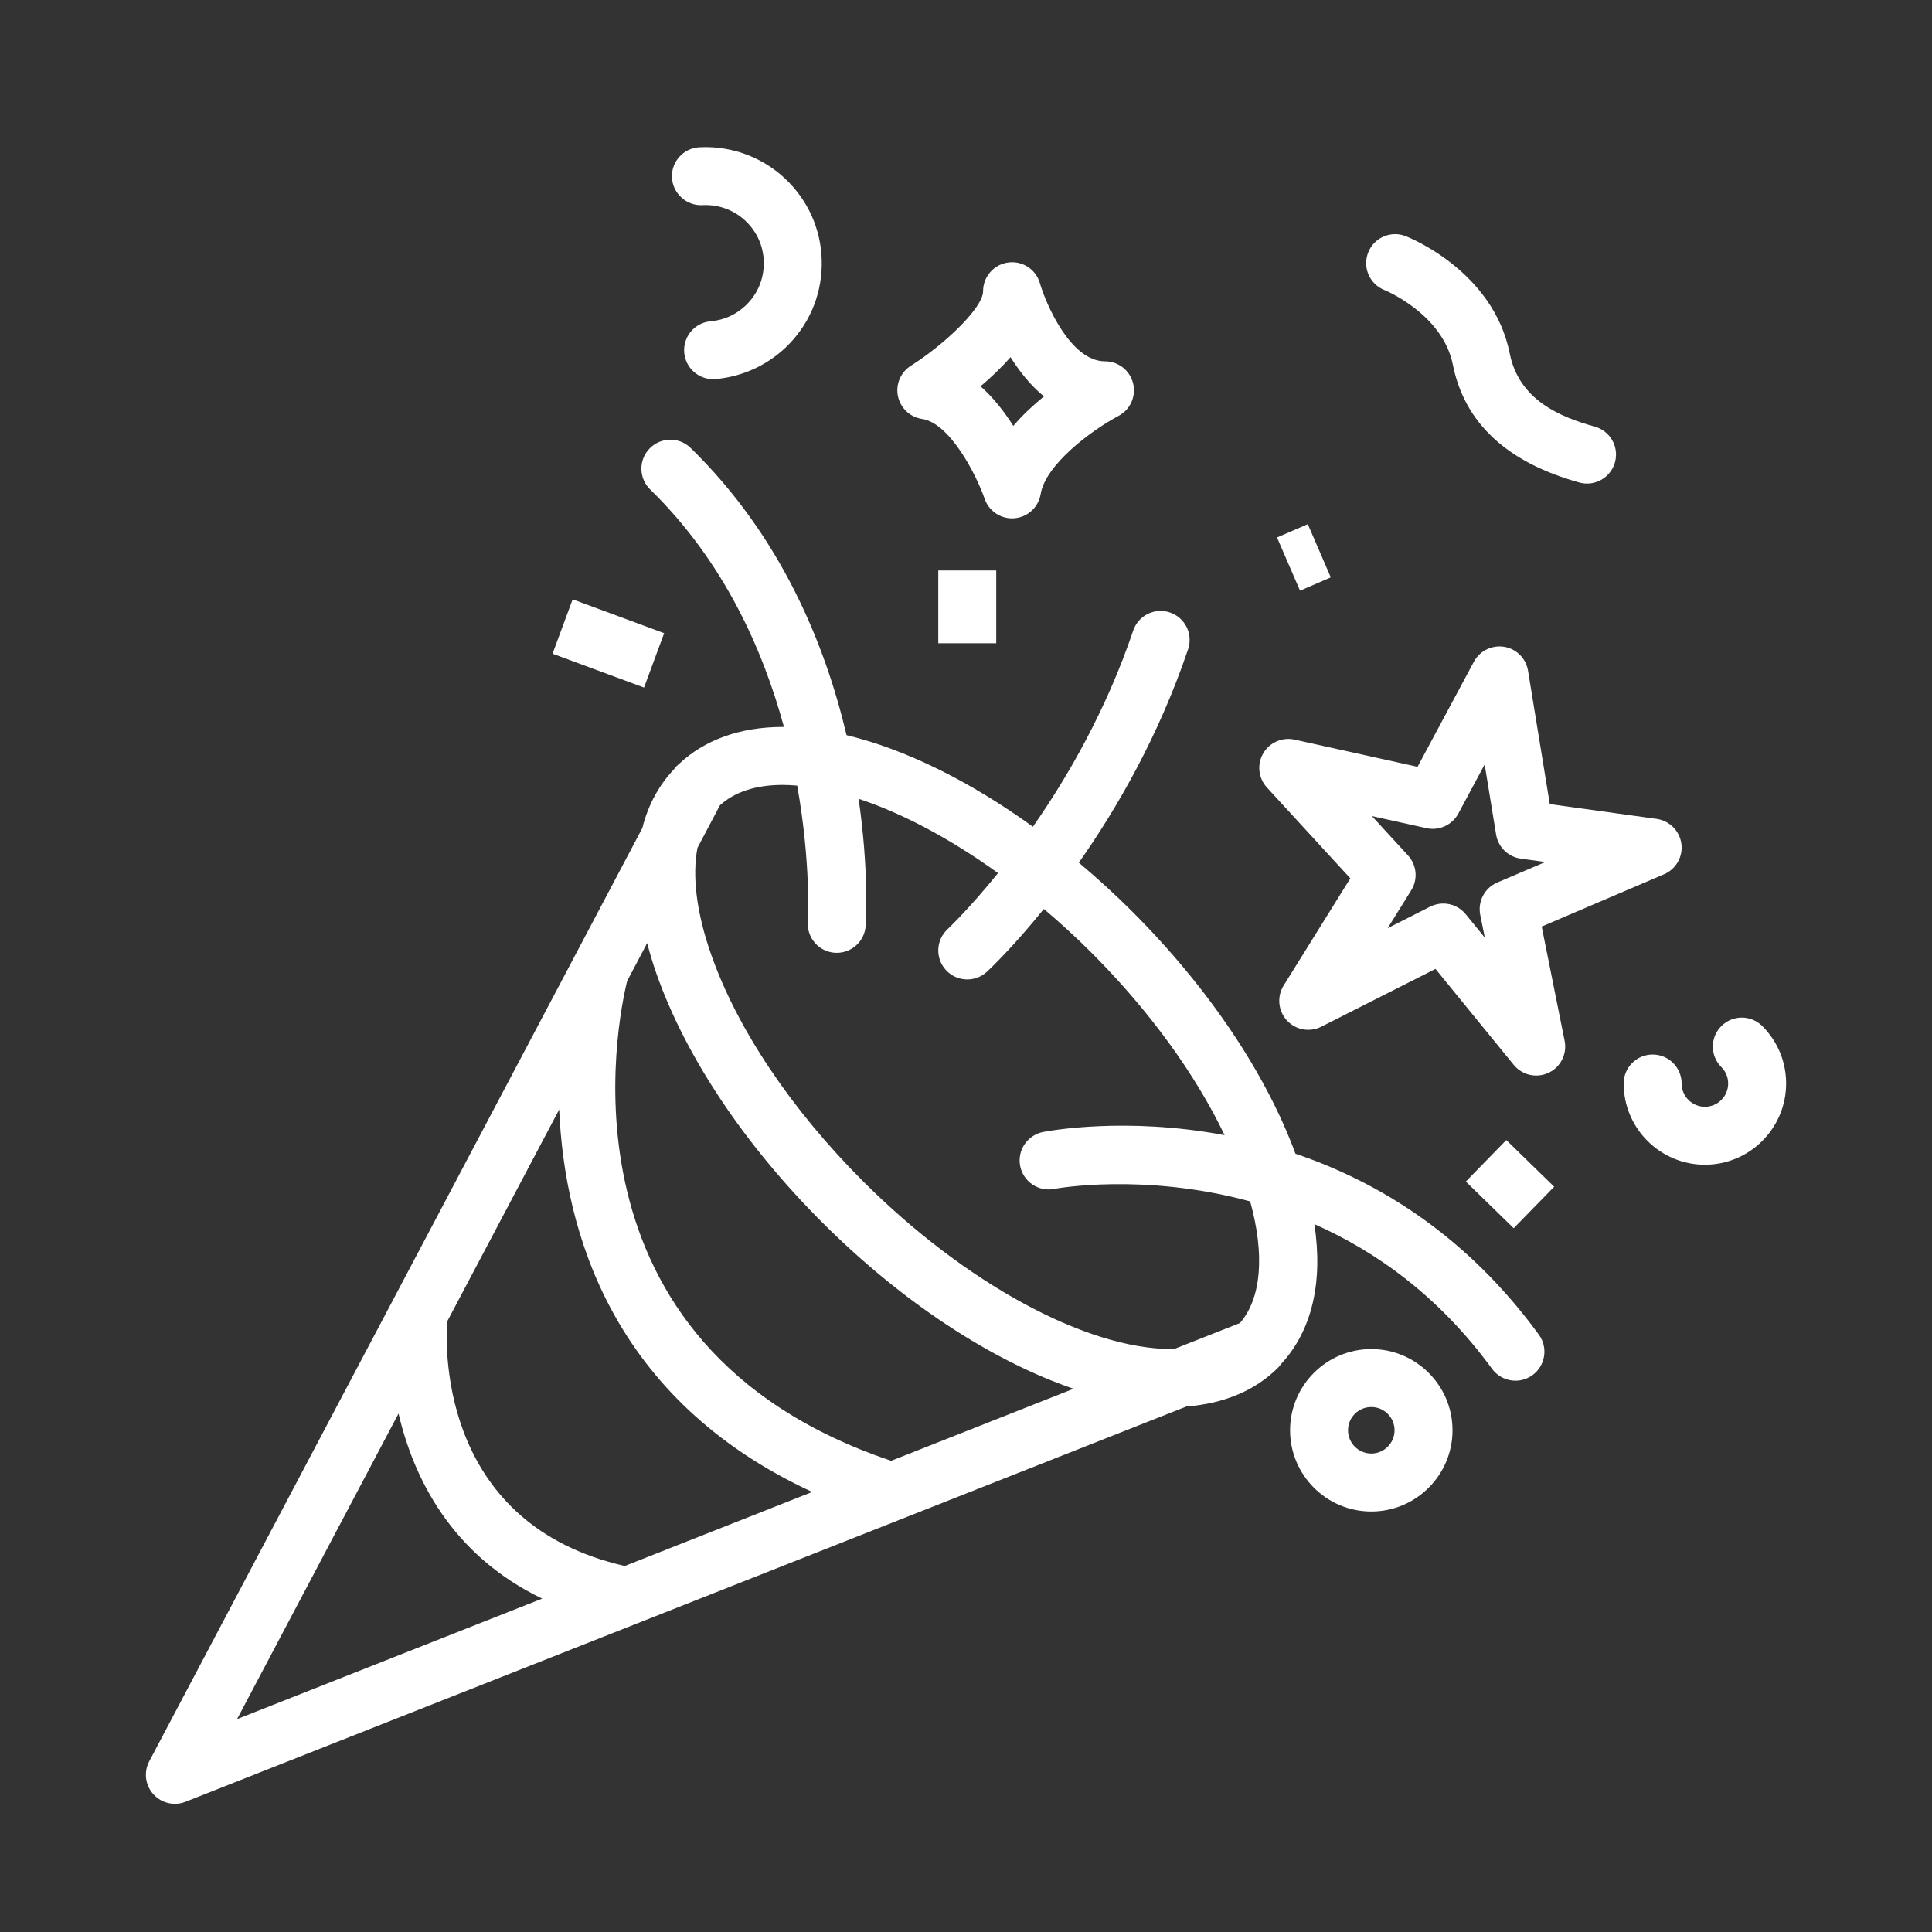 <svg id="Layer_1" enable-background="new 0 0 100 100" height="100" viewBox="0 0 100 100" width="100" xmlns="http://www.w3.org/2000/svg" fill="white"><rect x="0" y="0" width="100" height="100" fill="#333333" stroke="none"/><g><path d="m67.053 59.717c-1.535-4.168-4.512-8.6-8.437-12.524-.904-.904-1.834-1.749-2.776-2.542 1.962-2.791 4.127-6.529 5.656-11.048.266-.785-.155-1.636-.94-1.902-.79-.267-1.637.155-1.902.94-1.391 4.11-3.381 7.56-5.191 10.151-3.269-2.364-6.611-4.014-9.646-4.741-1.113-4.718-3.403-10.313-8.071-14.865-.593-.579-1.542-.567-2.121.026s-.567 1.542.026 2.121c3.789 3.695 5.829 8.256 6.927 12.296-.02 0-.041-.002-.06-.002-2.206 0-4.06.669-5.384 1.926-.009.007-.017.015-.025.022-.03.029-.064.055-.094.084-.017.017-.029.039-.046.056-.031.034-.06.069-.088.106-.785.837-1.338 1.855-1.634 3.041l-12.883 24.383c-.002.003-.003.007-.005.01l-12.634 23.909c-.293.555-.21 1.234.209 1.702.29.324.699.499 1.118.499.185 0 .372-.034.55-.105l23.361-9.226 28.452-11.236c1.921-.142 3.539-.819 4.714-1.983.004-.004.01-.009.014-.013.002-.002.005-.004.007-.006.051-.051.088-.113.137-.166.013-.017.029-.031.041-.048 1.575-1.717 2.162-4.204 1.704-7.22 3.184 1.408 6.448 3.722 9.194 7.487.294.403.75.616 1.213.616.307 0 .616-.094.883-.288.669-.488.816-1.427.328-2.096-3.775-5.173-8.354-7.93-12.597-9.364zm-33.075-9.32c1.496 4.265 4.539 8.833 8.57 12.864 4.142 4.143 8.792 7.177 13.018 8.622l-9.438 3.728c-17.76-5.976-14.134-22.942-13.666-24.837l1.035-1.959c.134.516.291 1.042.481 1.582zm-1.639 30.658c-9.393-2.139-9.304-10.968-9.198-12.646l5.802-10.981c.275 6.313 2.731 15.008 13.097 19.795zm-11.711-7.889c.771 3.294 2.708 7.303 7.435 9.578l-15.792 6.236zm43.554-4.686-3.387 1.337c-.052.001-.096.01-.149.01-4.429 0-10.701-3.41-15.978-8.688-3.719-3.719-6.51-7.887-7.86-11.735-.757-2.16-.989-4.059-.706-5.523l1.163-2.201c.763-.691 1.849-1.053 3.254-1.053.242 0 .491.015.743.035.722 4.03.556 6.996.552 7.059-.053.826.573 1.54 1.398 1.594.034.002.067.003.1.003.783 0 1.442-.607 1.495-1.399.017-.253.169-2.888-.366-6.574 2.279.753 4.762 2.077 7.217 3.846-1.492 1.846-2.585 2.88-2.612 2.904-.607.563-.644 1.511-.082 2.119.296.32.698.481 1.102.481.364 0 .728-.131 1.017-.397.117-.107 1.329-1.249 2.947-3.25.838.71 1.664 1.463 2.466 2.265 2.991 2.991 5.366 6.27 6.89 9.442-5.11-.959-9.077-.226-9.398-.163-.813.16-1.343.948-1.184 1.761.16.813.954 1.345 1.761 1.184.079-.016 4.635-.853 10.144.648.765 2.772.579 5.007-.527 6.295z"/><path d="m79.798 47.959 6.333-2.707c.62-.265.987-.911.897-1.579s-.614-1.194-1.281-1.287l-5.53-.765-1.126-6.904c-.104-.635-.6-1.133-1.234-1.238-.629-.102-1.265.205-1.568.771l-2.917 5.44-6.367-1.408c-.636-.14-1.296.149-1.624.716-.327.567-.248 1.281.195 1.764l4.317 4.702-3.452 5.546c-.355.571-.287 1.309.167 1.806.455.496 1.183.629 1.784.325l5.908-2.991 4.052 4.969c.292.358.723.552 1.163.552.216 0 .435-.047.64-.144.623-.294.966-.976.83-1.652zm-2.3-2.279c-.653.279-1.021.978-.881 1.675l.237 1.178-.99-1.214c-.293-.359-.724-.552-1.163-.552-.229 0-.461.053-.677.162l-2.199 1.114 1.22-1.96c.356-.572.287-1.311-.168-1.807l-1.868-2.035 2.828.625c.653.145 1.329-.165 1.646-.756l1.363-2.542.592 3.63c.106.65.623 1.154 1.275 1.245l1.272.176z"/><path d="m47.728 21.685c1.434.211 2.801 2.876 3.238 4.135.21.608.782 1.01 1.417 1.01.042 0 .085-.002.127-.005.685-.058 1.243-.574 1.354-1.252.248-1.517 2.605-3.287 4.03-4.045.61-.322.921-1.018.755-1.687s-.767-1.139-1.456-1.139c-1.793 0-3.064-2.993-3.367-4.039-.205-.72-.903-1.179-1.65-1.075-.741.104-1.292.737-1.292 1.486 0 .853-1.975 2.742-3.74 3.86-.53.335-.795.966-.665 1.579s.628 1.081 1.249 1.172zm4.576-3.199c.452.722 1.024 1.451 1.731 2.032-.539.437-1.094.95-1.587 1.527-.451-.715-1.016-1.45-1.695-2.05.518-.437 1.064-.948 1.551-1.509z"/><path d="m65.978 27.972h3v1.735h-3z" transform="matrix(.397 .918 -.918 .397 67.176 -44.542)"/><path d="m76.412 59.786h3.46v3h-3.46z" transform="matrix(-.716 -.698 .698 -.716 91.329 159.715)"/><path d="m28.974 31.794h5.049v3h-5.049z" transform="matrix(.938 .347 -.347 .938 13.495 -8.855)"/><path d="m48.565 29.528h3v3.767h-3z"/><path d="m70.978 69.828c-2.318 0-4.204 1.886-4.204 4.203 0 2.318 1.886 4.204 4.204 4.204s4.204-1.886 4.204-4.204c0-2.317-1.886-4.203-4.204-4.203zm0 5.407c-.664 0-1.204-.54-1.204-1.204s.54-1.203 1.204-1.203 1.204.54 1.204 1.203-.54 1.204-1.204 1.204z"/><path d="m91.216 53.109c-.587-.586-1.536-.585-2.121.002-.585.586-.584 1.536.002 2.121.227.227.352.528.352.85 0 .664-.54 1.204-1.204 1.204s-1.204-.54-1.204-1.204c0-.829-.671-1.5-1.5-1.5s-1.5.671-1.5 1.5c0 2.318 1.886 4.204 4.204 4.204s4.204-1.886 4.204-4.204c0-1.124-.438-2.179-1.233-2.973z"/><path d="m36.359 10.617c.887-.045 1.729.291 2.336.923.558.58.856 1.343.839 2.147-.016.805-.345 1.556-.926 2.114-.502.482-1.134.769-1.827.829-.826.071-1.437.798-1.366 1.623.067.782.723 1.372 1.493 1.372.043 0 .086-.002.13-.005 1.364-.118 2.66-.705 3.648-1.654 1.159-1.113 1.815-2.61 1.847-4.216.033-1.606-.563-3.129-1.676-4.287-1.211-1.262-2.908-1.931-4.657-1.84-.827.043-1.463.75-1.419 1.577.046.826.771 1.465 1.578 1.417z"/><path d="m71.668 15.017c.03.012 3.008 1.237 3.533 3.866.6 3.006 2.802 5.056 6.544 6.091.134.037.268.055.401.055.657 0 1.261-.436 1.445-1.101.221-.798-.248-1.625-1.046-1.846-1.797-.497-3.921-1.377-4.402-3.787-.852-4.267-5.203-6.002-5.388-6.074-.772-.3-1.641.083-1.941.854-.3.773.082 1.642.854 1.942z"/></g></svg>